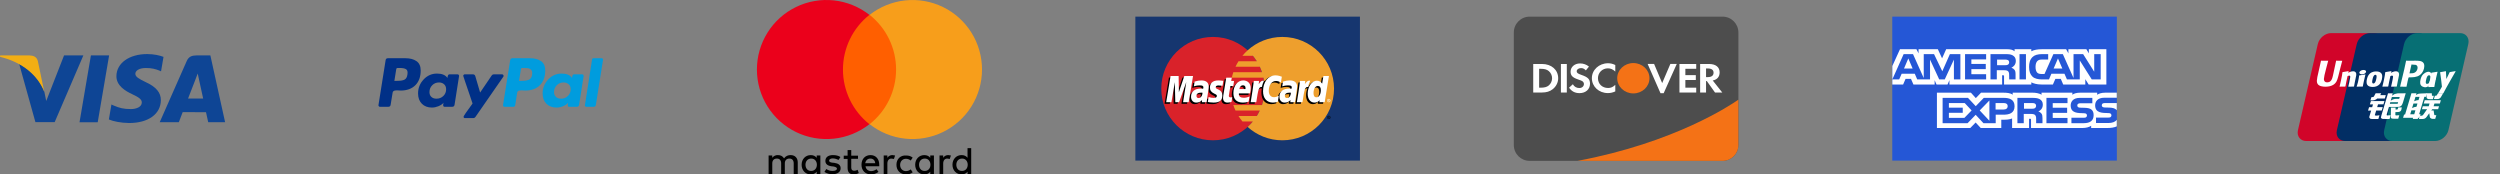 <svg width="344" height="24" viewBox="0 0 344 24" fill="none" xmlns="http://www.w3.org/2000/svg">
<rect x="0" y="0" width="344" height="24" fill="#808080" stroke="none"/>
<path d="M10.942 16.82L12.508 7.627H15.014L13.446 16.82H10.942ZM22.499 7.825C22.002 7.639 21.224 7.439 20.253 7.439C17.777 7.439 16.033 8.686 16.018 10.473C16.004 11.794 17.263 12.531 18.214 12.971C19.189 13.421 19.517 13.709 19.512 14.111C19.506 14.727 18.733 15.008 18.013 15.008C17.01 15.008 16.477 14.869 15.655 14.526L15.332 14.38L14.98 16.438C15.565 16.695 16.647 16.917 17.771 16.928C20.405 16.928 22.115 15.696 22.134 13.787C22.144 12.742 21.476 11.946 20.031 11.29C19.155 10.865 18.618 10.581 18.624 10.15C18.624 9.768 19.078 9.359 20.059 9.359C20.878 9.347 21.472 9.525 21.934 9.712L22.159 9.818L22.499 7.825ZM28.947 7.627H27.01C26.411 7.627 25.962 7.791 25.698 8.389L21.977 16.814H24.608C24.608 16.814 25.038 15.681 25.136 15.432C25.423 15.432 27.979 15.436 28.345 15.436C28.42 15.758 28.649 16.814 28.649 16.814H30.974L28.947 7.627V7.627ZM25.875 13.563C26.082 13.034 26.873 10.993 26.873 10.993C26.858 11.018 27.079 10.461 27.205 10.116L27.375 10.909C27.375 10.909 27.854 13.103 27.955 13.563H25.875V13.563ZM8.814 7.627L6.361 13.896L6.1 12.622C5.643 11.154 4.221 9.562 2.63 8.766L4.873 16.805L7.524 16.802L11.469 7.627L8.814 7.627" fill="#0E4595"/>
<path d="M4.072 7.627H0.032L0 7.818C3.143 8.579 5.223 10.418 6.087 12.628L5.208 8.403C5.057 7.821 4.617 7.647 4.073 7.627" fill="#F2AE14"/>
<path d="M109.771 23.945V22.35C109.771 21.739 109.399 21.34 108.788 21.34C108.467 21.34 108.124 21.447 107.885 21.79C107.699 21.497 107.436 21.34 107.035 21.34C106.885 21.334 106.737 21.364 106.603 21.429C106.468 21.494 106.352 21.592 106.265 21.712V21.392H105.76V23.943H106.265V22.483C106.265 22.034 106.53 21.819 106.902 21.819C107.275 21.819 107.487 22.058 107.487 22.483V23.945H107.992V22.483C107.992 22.034 108.258 21.819 108.63 21.819C109.002 21.819 109.214 22.058 109.214 22.483V23.945H109.771ZM118.063 21.42H117.132V20.65H116.629V21.42H116.097V21.869H116.629V23.068C116.629 23.652 116.841 23.998 117.479 23.998C117.72 23.993 117.957 23.929 118.169 23.812L118.009 23.363C117.865 23.452 117.699 23.499 117.53 23.496C117.265 23.496 117.132 23.336 117.132 23.07V21.849H118.062V21.423L118.063 21.42ZM122.793 21.34C122.656 21.337 122.52 21.37 122.398 21.435C122.277 21.5 122.175 21.596 122.102 21.712V21.392H121.597V23.943H122.102V22.51C122.102 22.085 122.314 21.819 122.66 21.819C122.777 21.824 122.893 21.842 123.005 21.872L123.165 21.394C123.043 21.363 122.919 21.345 122.793 21.34ZM115.644 21.606C115.379 21.42 115.007 21.34 114.608 21.34C113.97 21.34 113.572 21.633 113.572 22.138C113.572 22.563 113.864 22.802 114.422 22.882L114.688 22.909C114.98 22.962 115.166 23.068 115.166 23.201C115.166 23.387 114.954 23.522 114.555 23.522C114.25 23.528 113.952 23.435 113.705 23.256L113.439 23.655C113.811 23.92 114.263 23.976 114.53 23.976C115.274 23.976 115.673 23.63 115.673 23.152C115.673 22.703 115.352 22.488 114.795 22.407L114.53 22.381C114.29 22.355 114.081 22.275 114.081 22.115C114.081 21.929 114.293 21.795 114.586 21.795C114.906 21.795 115.223 21.927 115.383 22.007L115.644 21.606ZM123.351 22.669C123.351 23.439 123.856 23.998 124.68 23.998C125.052 23.998 125.318 23.919 125.584 23.706L125.318 23.307C125.13 23.459 124.896 23.544 124.654 23.546C124.205 23.546 123.856 23.201 123.856 22.696C123.856 22.191 124.2 21.849 124.654 21.849C124.896 21.851 125.13 21.936 125.318 22.088L125.584 21.689C125.318 21.477 125.052 21.397 124.68 21.397C123.883 21.343 123.351 21.902 123.351 22.672V22.669ZM119.79 21.34C119.046 21.34 118.541 21.872 118.541 22.669C118.541 23.467 119.072 23.998 119.843 23.998C120.218 24.006 120.584 23.884 120.879 23.653L120.613 23.281C120.4 23.446 120.139 23.539 119.869 23.546C119.524 23.546 119.152 23.334 119.099 22.882H120.986V22.67C120.986 21.872 120.507 21.341 119.79 21.341V21.34ZM119.764 21.819C120.136 21.819 120.402 22.058 120.428 22.457H119.046C119.126 22.085 119.367 21.819 119.764 21.819ZM112.881 22.669V21.394H112.376V21.714C112.19 21.475 111.927 21.342 111.552 21.342C110.834 21.342 110.303 21.901 110.303 22.671C110.303 23.442 110.834 24 111.552 24C111.924 24 112.19 23.867 112.376 23.628V23.949H112.881V22.669ZM110.834 22.669C110.834 22.191 111.127 21.819 111.632 21.819C112.111 21.819 112.402 22.191 112.402 22.669C112.402 23.174 112.081 23.519 111.632 23.519C111.127 23.546 110.834 23.147 110.834 22.669ZM130.474 21.34C130.337 21.337 130.201 21.37 130.08 21.435C129.959 21.5 129.856 21.596 129.783 21.712V21.392H129.278V23.943H129.783V22.51C129.783 22.085 129.995 21.819 130.341 21.819C130.458 21.824 130.573 21.842 130.686 21.872L130.846 21.394C130.724 21.363 130.599 21.345 130.474 21.34H130.474ZM128.508 22.669V21.394H128.003V21.714C127.817 21.475 127.554 21.342 127.179 21.342C126.461 21.342 125.929 21.901 125.929 22.671C125.929 23.442 126.461 24 127.179 24C127.551 24 127.817 23.867 128.003 23.628V23.949H128.508V22.669ZM126.461 22.669C126.461 22.191 126.754 21.819 127.259 21.819C127.738 21.819 128.029 22.191 128.029 22.669C128.029 23.174 127.708 23.519 127.259 23.519C126.754 23.546 126.461 23.147 126.461 22.669ZM133.637 22.669V20.384H133.132V21.712C132.946 21.473 132.683 21.34 132.308 21.34C131.591 21.34 131.059 21.899 131.059 22.669C131.059 23.44 131.59 23.998 132.308 23.998C132.68 23.998 132.946 23.865 133.132 23.626V23.947H133.637V22.669ZM131.591 22.669C131.591 22.191 131.883 21.819 132.388 21.819C132.867 21.819 133.158 22.191 133.158 22.669C133.158 23.174 132.838 23.519 132.388 23.519C131.883 23.546 131.59 23.148 131.59 22.669H131.591Z" fill="black"/>
<path d="M115.06 2.046H124.282V17.088H115.06V2.046Z" fill="#FF5F00"/>
<path d="M115.99 9.567C115.99 8.12 116.318 6.692 116.949 5.389C117.579 4.087 118.496 2.944 119.631 2.046C118.22 0.937 116.525 0.247 114.74 0.055C112.955 -0.137 111.152 0.177 109.537 0.962C107.922 1.746 106.561 2.969 105.608 4.491C104.656 6.013 104.151 7.772 104.151 9.567C104.151 11.362 104.656 13.121 105.608 14.643C106.561 16.165 107.922 17.388 109.537 18.172C111.152 18.957 112.955 19.271 114.74 19.08C116.525 18.888 118.22 18.198 119.631 17.088C118.496 16.19 117.579 15.047 116.949 13.745C116.318 12.442 115.99 11.014 115.99 9.567Z" fill="#EB001B"/>
<path d="M135.125 9.567C135.126 11.361 134.623 13.119 133.672 14.64C132.721 16.162 131.361 17.384 129.748 18.169C128.134 18.954 126.333 19.268 124.549 19.077C122.765 18.886 121.071 18.197 119.661 17.088C120.796 16.19 121.713 15.048 122.344 13.745C122.974 12.443 123.302 11.014 123.302 9.567C123.302 8.12 122.974 6.692 122.344 5.389C121.713 4.087 120.796 2.944 119.661 2.046C121.071 0.938 122.765 0.248 124.549 0.057C126.333 -0.134 128.134 0.181 129.748 0.965C131.361 1.75 132.721 2.973 133.672 4.494C134.623 6.015 135.126 7.773 135.125 9.567Z" fill="#F79E1B"/>
<path d="M57.306 8.411C56.919 8.145 56.413 8.012 55.79 8.012H53.376C53.185 8.012 53.079 8.107 53.059 8.298L52.078 14.454C52.068 14.514 52.083 14.569 52.124 14.62C52.164 14.67 52.214 14.695 52.274 14.695H53.421C53.622 14.695 53.733 14.6 53.753 14.409L54.025 12.749C54.034 12.669 54.07 12.603 54.13 12.553C54.191 12.503 54.266 12.47 54.356 12.455C54.447 12.44 54.532 12.432 54.613 12.432C54.693 12.432 54.789 12.437 54.9 12.447C55.01 12.457 55.081 12.462 55.111 12.462C55.976 12.462 56.655 12.219 57.148 11.731C57.64 11.243 57.887 10.566 57.887 9.701C57.887 9.108 57.693 8.678 57.306 8.411ZM56.061 10.26C56.011 10.612 55.88 10.843 55.669 10.954C55.458 11.064 55.156 11.12 54.764 11.12L54.266 11.135L54.523 9.52C54.543 9.41 54.608 9.354 54.719 9.354H55.005C55.407 9.354 55.699 9.412 55.88 9.528C56.061 9.644 56.122 9.888 56.061 10.26Z" fill="#003087"/>
<path d="M82.781 8.012H81.665C81.554 8.012 81.488 8.067 81.468 8.178L80.488 14.454L80.472 14.484C80.472 14.534 80.493 14.582 80.533 14.627C80.573 14.673 80.624 14.695 80.684 14.695H81.68C81.87 14.695 81.976 14.6 81.996 14.409L82.977 8.238V8.223C82.977 8.082 82.912 8.012 82.781 8.012Z" fill="#009CDE"/>
<path d="M69.293 10.441C69.293 10.39 69.273 10.342 69.233 10.297C69.192 10.252 69.147 10.229 69.097 10.229H67.935C67.824 10.229 67.734 10.28 67.663 10.38L66.064 12.734L65.4 10.471C65.35 10.31 65.239 10.229 65.069 10.229H63.937C63.886 10.229 63.841 10.252 63.801 10.297C63.761 10.342 63.741 10.39 63.741 10.441C63.741 10.461 63.839 10.757 64.035 11.331C64.231 11.904 64.442 12.523 64.669 13.187C64.895 13.85 65.013 14.203 65.023 14.242C64.198 15.369 63.786 15.973 63.786 16.053C63.786 16.184 63.851 16.249 63.982 16.249H65.144C65.254 16.249 65.345 16.199 65.415 16.098L69.263 10.546C69.283 10.526 69.293 10.491 69.293 10.441Z" fill="#003087"/>
<path d="M80.11 10.229H78.964C78.823 10.229 78.738 10.395 78.707 10.727C78.446 10.325 77.968 10.124 77.274 10.124C76.55 10.124 75.934 10.395 75.426 10.938C74.918 11.482 74.664 12.12 74.664 12.855C74.664 13.448 74.837 13.921 75.184 14.273C75.531 14.625 75.997 14.801 76.58 14.801C76.872 14.801 77.168 14.74 77.47 14.62C77.772 14.499 78.008 14.338 78.179 14.137C78.179 14.147 78.169 14.192 78.149 14.273C78.129 14.353 78.119 14.414 78.119 14.454C78.119 14.615 78.184 14.695 78.315 14.695H79.356C79.547 14.695 79.658 14.6 79.688 14.409L80.307 10.471C80.317 10.41 80.301 10.355 80.261 10.305C80.221 10.255 80.171 10.229 80.11 10.229ZM78.142 13.202C77.885 13.453 77.576 13.579 77.214 13.579C76.922 13.579 76.686 13.498 76.505 13.337C76.323 13.177 76.233 12.955 76.233 12.674C76.233 12.302 76.359 11.987 76.61 11.731C76.861 11.474 77.174 11.346 77.546 11.346C77.827 11.346 78.061 11.429 78.247 11.595C78.433 11.761 78.526 11.99 78.526 12.281C78.526 12.643 78.398 12.95 78.142 13.202Z" fill="#009CDE"/>
<path d="M62.971 10.229H61.825C61.684 10.229 61.598 10.395 61.568 10.727C61.297 10.325 60.819 10.124 60.135 10.124C59.411 10.124 58.794 10.395 58.287 10.938C57.779 11.482 57.525 12.12 57.525 12.855C57.525 13.448 57.698 13.921 58.045 14.273C58.392 14.625 58.858 14.801 59.441 14.801C59.722 14.801 60.014 14.74 60.316 14.62C60.618 14.499 60.859 14.338 61.04 14.137C61 14.258 60.98 14.363 60.98 14.454C60.98 14.615 61.045 14.695 61.176 14.695H62.217C62.408 14.695 62.519 14.6 62.549 14.409L63.167 10.471C63.177 10.41 63.162 10.355 63.122 10.305C63.082 10.255 63.032 10.229 62.971 10.229ZM61.002 13.209C60.746 13.456 60.431 13.579 60.059 13.579C59.768 13.579 59.534 13.498 59.358 13.337C59.182 13.177 59.094 12.955 59.094 12.674C59.094 12.302 59.219 11.987 59.471 11.731C59.722 11.474 60.034 11.346 60.407 11.346C60.688 11.346 60.922 11.429 61.108 11.595C61.294 11.761 61.387 11.99 61.387 12.281C61.387 12.653 61.259 12.963 61.002 13.209Z" fill="#003087"/>
<path d="M74.445 8.411C74.058 8.145 73.552 8.012 72.929 8.012H70.53C70.329 8.012 70.218 8.107 70.198 8.298L69.217 14.454C69.207 14.514 69.222 14.569 69.263 14.62C69.303 14.67 69.353 14.695 69.413 14.695H70.651C70.771 14.695 70.852 14.63 70.892 14.499L71.164 12.749C71.174 12.669 71.209 12.603 71.269 12.553C71.33 12.503 71.405 12.47 71.496 12.455C71.586 12.44 71.671 12.432 71.752 12.432C71.832 12.432 71.928 12.437 72.039 12.447C72.149 12.457 72.22 12.462 72.25 12.462C73.115 12.462 73.794 12.219 74.287 11.731C74.779 11.243 75.026 10.566 75.026 9.701C75.026 9.108 74.832 8.678 74.445 8.411ZM72.899 10.893C72.677 11.044 72.345 11.12 71.903 11.12L71.42 11.135L71.677 9.52C71.697 9.41 71.762 9.354 71.873 9.354H72.144C72.365 9.354 72.541 9.364 72.672 9.384C72.803 9.405 72.929 9.467 73.05 9.573C73.17 9.679 73.231 9.832 73.231 10.033C73.231 10.456 73.12 10.742 72.899 10.893Z" fill="#009CDE"/>
<path d="M156.226 2.289H187.128V22.098H156.226V2.289Z" fill="#16366F"/>
<path d="M174.015 12.194C174.015 16.121 170.831 19.305 166.903 19.305C162.975 19.305 159.791 16.121 159.791 12.194C159.791 8.266 162.975 5.082 166.903 5.082C170.83 5.082 174.015 8.266 174.015 12.194Z" fill="#D9222A"/>
<path d="M176.45 5.082C174.613 5.082 172.938 5.779 171.676 6.923C171.419 7.156 171.179 7.408 170.958 7.675H172.395C172.592 7.915 172.773 8.166 172.937 8.429H170.416C170.265 8.671 170.128 8.923 170.006 9.182H173.347C173.461 9.427 173.562 9.678 173.648 9.935H169.705C169.623 10.182 169.554 10.433 169.499 10.688H173.854C173.961 11.182 174.014 11.687 174.014 12.194C174.014 12.983 173.885 13.743 173.648 14.453H169.705C169.791 14.709 169.892 14.961 170.006 15.206H173.347C173.225 15.465 173.088 15.716 172.937 15.959H170.416C170.581 16.221 170.762 16.473 170.958 16.711H172.395C172.174 16.98 171.934 17.231 171.676 17.465C172.939 18.608 174.613 19.305 176.45 19.305C180.378 19.305 183.562 16.121 183.562 12.194C183.562 8.266 180.378 5.082 176.45 5.082" fill="#EE9F2D"/>
<path d="M182.614 16.158C182.614 16.031 182.717 15.928 182.844 15.928C182.971 15.928 183.074 16.031 183.074 16.158C183.074 16.284 182.971 16.387 182.844 16.387C182.717 16.387 182.614 16.284 182.614 16.158ZM182.844 16.332C182.941 16.332 183.019 16.254 183.019 16.158C183.019 16.061 182.941 15.983 182.844 15.983H182.844C182.748 15.983 182.67 16.061 182.67 16.157V16.158C182.669 16.254 182.747 16.332 182.844 16.332C182.844 16.332 182.844 16.332 182.844 16.332ZM182.813 16.259H182.766V16.057H182.851C182.869 16.057 182.887 16.057 182.903 16.067C182.919 16.078 182.928 16.097 182.928 16.117C182.928 16.14 182.915 16.161 182.893 16.169L182.931 16.259H182.878L182.848 16.179H182.813L182.813 16.259ZM182.813 16.144H182.839C182.849 16.144 182.859 16.145 182.868 16.14C182.876 16.135 182.88 16.126 182.88 16.117C182.88 16.109 182.875 16.1 182.868 16.096C182.86 16.091 182.847 16.093 182.838 16.093H182.813V16.144ZM165.243 12.972C165.162 12.963 165.126 12.96 165.07 12.96C164.633 12.96 164.411 13.11 164.411 13.407C164.411 13.589 164.519 13.706 164.688 13.706C165.002 13.706 165.229 13.406 165.243 12.972ZM165.804 14.279H165.164L165.179 13.975C164.984 14.216 164.724 14.33 164.37 14.33C163.951 14.33 163.664 14.003 163.664 13.528C163.664 12.814 164.164 12.398 165.02 12.398C165.108 12.398 165.22 12.406 165.335 12.42C165.359 12.324 165.365 12.282 165.365 12.23C165.365 12.036 165.23 11.963 164.87 11.963C164.492 11.959 164.18 12.053 164.053 12.095C164.061 12.046 164.16 11.435 164.16 11.435C164.544 11.322 164.798 11.28 165.084 11.28C165.747 11.28 166.098 11.578 166.097 12.14C166.098 12.291 166.073 12.477 166.034 12.722C165.967 13.147 165.824 14.057 165.804 14.279ZM163.341 14.279H162.569L163.012 11.506L162.024 14.279H161.498L161.433 11.522L160.968 14.279H160.245L160.849 10.672H161.959L162.027 12.691L162.704 10.672H163.939L163.341 14.279ZM177.405 12.972C177.324 12.963 177.288 12.96 177.233 12.96C176.795 12.96 176.574 13.11 176.574 13.407C176.574 13.589 176.682 13.706 176.851 13.706C177.165 13.706 177.392 13.406 177.405 12.972ZM177.967 14.279H177.327L177.342 13.975C177.147 14.216 176.886 14.33 176.533 14.33C176.114 14.33 175.827 14.003 175.827 13.528C175.827 12.814 176.326 12.398 177.183 12.398C177.27 12.398 177.382 12.406 177.497 12.42C177.521 12.324 177.527 12.282 177.527 12.23C177.527 12.036 177.393 11.963 177.032 11.963C176.655 11.959 176.343 12.053 176.215 12.095C176.223 12.046 176.322 11.435 176.322 11.435C176.707 11.322 176.961 11.28 177.246 11.28C177.909 11.28 178.26 11.578 178.26 12.14C178.261 12.291 178.236 12.477 178.197 12.722C178.13 13.147 177.986 14.057 177.967 14.279ZM169.235 14.235C169.024 14.301 168.859 14.33 168.681 14.33C168.286 14.33 168.071 14.103 168.071 13.685C168.065 13.556 168.127 13.215 168.176 12.903C168.221 12.629 168.511 10.902 168.511 10.902H169.279L169.189 11.346H169.653L169.548 12.051H169.083C168.994 12.609 168.867 13.304 168.865 13.396C168.865 13.547 168.946 13.613 169.129 13.613C169.217 13.613 169.286 13.604 169.338 13.585L169.235 14.235ZM171.588 14.211C171.325 14.292 171.07 14.331 170.801 14.33C169.942 14.329 169.494 13.88 169.494 13.021C169.494 12.018 170.064 11.28 170.837 11.28C171.47 11.28 171.874 11.694 171.874 12.342C171.874 12.557 171.846 12.767 171.779 13.063H170.251C170.199 13.489 170.472 13.666 170.918 13.666C171.193 13.666 171.441 13.61 171.716 13.481L171.588 14.211ZM171.157 12.472C171.161 12.411 171.238 11.948 170.8 11.948C170.556 11.948 170.381 12.134 170.31 12.472H171.157ZM166.267 12.273C166.267 12.644 166.447 12.9 166.855 13.092C167.168 13.239 167.216 13.283 167.216 13.416C167.216 13.599 167.079 13.681 166.773 13.681C166.543 13.681 166.329 13.645 166.081 13.566C166.081 13.566 165.98 14.212 165.975 14.243C166.151 14.281 166.307 14.317 166.779 14.33C167.593 14.33 167.97 14.02 167.97 13.349C167.97 12.946 167.812 12.71 167.425 12.532C167.102 12.383 167.064 12.35 167.064 12.213C167.064 12.055 167.193 11.974 167.442 11.974C167.594 11.974 167.801 11.99 167.997 12.018L168.107 11.337C167.907 11.306 167.604 11.28 167.427 11.28C166.564 11.28 166.265 11.731 166.267 12.273ZM175.344 11.357C175.558 11.357 175.758 11.414 176.033 11.552L176.16 10.769C176.047 10.725 175.648 10.464 175.311 10.464C174.794 10.464 174.358 10.72 174.051 11.144C173.602 10.995 173.418 11.295 173.192 11.594L172.992 11.641C173.007 11.542 173.021 11.445 173.016 11.346H172.307C172.21 12.254 172.039 13.173 171.904 14.082L171.869 14.279H172.642C172.771 13.442 172.841 12.905 172.884 12.543L173.175 12.381C173.218 12.219 173.354 12.165 173.627 12.171C173.591 12.369 173.572 12.571 173.572 12.773C173.572 13.732 174.09 14.33 174.921 14.33C175.136 14.33 175.319 14.302 175.604 14.225L175.74 13.402C175.484 13.528 175.274 13.587 175.084 13.587C174.635 13.587 174.363 13.256 174.363 12.709C174.363 11.914 174.767 11.357 175.344 11.357Z" fill="black"/>
<path d="M163.563 14.065H162.791L163.234 11.292L162.246 14.065H161.72L161.655 11.308L161.19 14.065H160.467L161.071 10.458H162.181L162.212 12.691L162.961 10.458H164.161L163.563 14.065Z" fill="white"/>
<path d="M181.879 10.672L181.708 11.714C181.497 11.437 181.27 11.236 180.971 11.236C180.581 11.236 180.226 11.531 179.994 11.966C179.671 11.899 179.337 11.785 179.337 11.785L179.337 11.787C179.363 11.544 179.373 11.396 179.371 11.346H178.662C178.565 12.254 178.393 13.173 178.259 14.082L178.224 14.28H178.996C179.1 13.602 179.18 13.04 179.239 12.594C179.503 12.355 179.635 12.147 179.902 12.161C179.784 12.447 179.714 12.775 179.714 13.113C179.714 13.846 180.085 14.33 180.647 14.33C180.93 14.33 181.147 14.232 181.358 14.006L181.322 14.279H182.053L182.641 10.672H181.879ZM180.914 13.601C180.651 13.601 180.518 13.407 180.518 13.023C180.518 12.447 180.767 12.038 181.117 12.038C181.382 12.038 181.526 12.24 181.526 12.613C181.526 13.194 181.273 13.601 180.914 13.601Z" fill="black"/>
<path d="M165.464 12.758C165.383 12.749 165.348 12.746 165.292 12.746C164.855 12.746 164.633 12.897 164.633 13.193C164.633 13.375 164.741 13.492 164.91 13.492C165.224 13.492 165.451 13.192 165.464 12.758ZM166.026 14.065H165.386L165.401 13.762C165.206 14.001 164.945 14.116 164.592 14.116C164.173 14.116 163.887 13.789 163.887 13.315C163.887 12.6 164.385 12.184 165.242 12.184C165.33 12.184 165.442 12.192 165.557 12.207C165.581 12.11 165.587 12.068 165.587 12.016C165.587 11.822 165.452 11.749 165.092 11.749C164.714 11.745 164.403 11.839 164.274 11.881C164.283 11.832 164.381 11.222 164.381 11.222C164.766 11.109 165.02 11.066 165.305 11.066C165.968 11.066 166.32 11.364 166.319 11.926C166.32 12.078 166.295 12.263 166.256 12.508C166.189 12.932 166.046 13.844 166.026 14.065ZM176.381 10.555L176.255 11.338C175.98 11.2 175.779 11.143 175.565 11.143C174.989 11.143 174.585 11.7 174.585 12.495C174.585 13.042 174.856 13.373 175.305 13.373C175.495 13.373 175.705 13.314 175.961 13.188L175.825 14.01C175.541 14.088 175.357 14.116 175.143 14.116C174.312 14.116 173.794 13.518 173.794 12.559C173.794 11.269 174.509 10.368 175.533 10.368C175.87 10.368 176.268 10.511 176.381 10.555ZM177.627 12.758C177.546 12.749 177.51 12.746 177.455 12.746C177.017 12.746 176.796 12.897 176.796 13.193C176.796 13.375 176.904 13.492 177.072 13.492C177.387 13.492 177.614 13.192 177.627 12.758ZM178.189 14.065H177.549L177.564 13.762C177.368 14.001 177.108 14.116 176.755 14.116C176.336 14.116 176.049 13.789 176.049 13.315C176.049 12.6 176.548 12.184 177.405 12.184C177.492 12.184 177.604 12.192 177.719 12.207C177.743 12.11 177.749 12.068 177.749 12.016C177.749 11.822 177.615 11.749 177.254 11.749C176.877 11.745 176.565 11.839 176.437 11.881C176.445 11.832 176.544 11.222 176.544 11.222C176.929 11.109 177.183 11.066 177.468 11.066C178.131 11.066 178.482 11.364 178.482 11.926C178.483 12.078 178.458 12.263 178.419 12.508C178.352 12.932 178.208 13.844 178.189 14.065ZM169.457 14.021C169.246 14.087 169.081 14.116 168.903 14.116C168.508 14.116 168.293 13.889 168.293 13.472C168.287 13.342 168.35 13.001 168.399 12.69C168.443 12.415 168.733 10.688 168.733 10.688H169.5L169.411 11.132H169.805L169.7 11.837H169.305C169.216 12.395 169.088 13.089 169.087 13.182C169.087 13.333 169.168 13.399 169.351 13.399C169.439 13.399 169.507 13.39 169.56 13.371L169.457 14.021ZM171.81 13.997C171.547 14.078 171.292 14.117 171.023 14.116C170.164 14.115 169.716 13.667 169.716 12.807C169.716 11.804 170.286 11.066 171.059 11.066C171.692 11.066 172.096 11.479 172.096 12.128C172.096 12.343 172.068 12.553 172.001 12.85H170.473C170.421 13.275 170.694 13.453 171.14 13.453C171.415 13.453 171.663 13.396 171.938 13.267L171.81 13.997ZM171.379 12.258C171.383 12.197 171.46 11.734 171.022 11.734C170.777 11.734 170.603 11.921 170.531 12.258H171.379ZM166.489 12.059C166.489 12.43 166.669 12.686 167.077 12.878C167.39 13.025 167.438 13.069 167.438 13.202C167.438 13.385 167.3 13.468 166.995 13.468C166.765 13.468 166.55 13.432 166.303 13.352C166.303 13.352 166.202 13.998 166.197 14.029C166.372 14.068 166.529 14.103 167 14.116C167.815 14.116 168.191 13.806 168.191 13.136C168.191 12.732 168.034 12.496 167.647 12.318C167.323 12.169 167.286 12.137 167.286 11.999C167.286 11.841 167.415 11.759 167.664 11.759C167.815 11.759 168.022 11.776 168.219 11.804L168.329 11.123C168.129 11.092 167.826 11.066 167.649 11.066C166.786 11.066 166.487 11.517 166.489 12.059ZM182.275 14.065H181.544L181.581 13.792C181.369 14.019 181.152 14.116 180.869 14.116C180.308 14.116 179.937 13.632 179.937 12.899C179.937 11.923 180.512 11.101 181.193 11.101C181.492 11.101 181.719 11.223 181.93 11.501L182.101 10.458H182.863L182.275 14.065ZM181.136 13.387C181.496 13.387 181.748 12.98 181.748 12.399C181.748 12.026 181.604 11.824 181.339 11.824C180.989 11.824 180.74 12.233 180.74 12.809C180.74 13.193 180.873 13.387 181.136 13.387ZM178.884 11.132C178.787 12.04 178.616 12.96 178.482 13.868L178.446 14.065H179.218C179.495 12.271 179.561 11.921 179.994 11.965C180.063 11.598 180.192 11.276 180.288 11.114C179.964 11.047 179.784 11.229 179.547 11.577C179.566 11.427 179.6 11.281 179.593 11.132H178.884ZM172.529 11.132C172.432 12.04 172.26 12.96 172.126 13.868L172.091 14.065H172.863C173.139 12.271 173.206 11.921 173.639 11.965C173.708 11.598 173.836 11.276 173.932 11.114C173.609 11.047 173.428 11.229 173.192 11.577C173.21 11.427 173.244 11.281 173.238 11.132H172.529ZM182.614 13.835C182.614 13.708 182.717 13.606 182.844 13.606C182.97 13.606 183.073 13.708 183.073 13.835V13.835C183.073 13.962 182.971 14.065 182.844 14.065C182.717 14.065 182.614 13.962 182.614 13.835ZM182.844 14.01C182.94 14.01 183.018 13.932 183.018 13.836V13.836C183.018 13.739 182.94 13.661 182.844 13.661H182.844C182.747 13.661 182.669 13.739 182.669 13.836C182.669 13.932 182.747 14.01 182.844 14.01ZM182.813 13.936H182.766V13.735H182.851C182.869 13.735 182.887 13.735 182.902 13.745C182.919 13.756 182.928 13.775 182.928 13.795C182.928 13.818 182.915 13.839 182.893 13.847L182.93 13.936H182.878L182.847 13.856H182.813V13.936V13.936ZM182.813 13.822H182.839C182.848 13.822 182.859 13.822 182.867 13.818C182.875 13.813 182.879 13.804 182.879 13.795C182.879 13.786 182.875 13.779 182.868 13.774C182.86 13.769 182.846 13.771 182.838 13.771H182.813L182.813 13.822Z" fill="white"/>
<path fill-rule="evenodd" clip-rule="evenodd" d="M210.48 2.289C209.277 2.289 208.301 3.265 208.301 4.468V19.958C208.301 21.162 209.276 22.137 210.48 22.137H237.024C238.227 22.137 239.203 21.162 239.203 19.958V4.468C239.203 3.265 238.228 2.289 237.024 2.289L210.48 2.289Z" fill="#4D4D4D"/>
<path fill-rule="evenodd" clip-rule="evenodd" d="M221.262 8.703C221.612 8.703 221.906 8.774 222.263 8.944V9.845C221.925 9.534 221.631 9.404 221.243 9.404C220.48 9.404 219.879 9.998 219.879 10.753C219.879 11.548 220.461 12.107 221.281 12.107C221.65 12.107 221.938 11.984 222.263 11.677V12.579C221.893 12.743 221.593 12.808 221.243 12.808C220.004 12.808 219.041 11.913 219.041 10.758C219.041 9.616 220.029 8.703 221.262 8.703ZM217.415 8.728C217.872 8.728 218.291 8.875 218.641 9.163L218.215 9.688C218.003 9.464 217.802 9.37 217.559 9.37C217.208 9.37 216.952 9.558 216.952 9.805C216.952 10.018 217.096 10.13 217.584 10.3C218.51 10.619 218.784 10.901 218.784 11.525C218.784 12.286 218.191 12.815 217.345 12.815C216.726 12.815 216.276 12.585 215.901 12.067L216.426 11.591C216.614 11.932 216.927 12.114 217.315 12.114C217.678 12.114 217.947 11.879 217.947 11.56C217.947 11.395 217.865 11.254 217.703 11.154C217.621 11.107 217.459 11.036 217.14 10.93C216.376 10.671 216.113 10.394 216.113 9.853C216.113 9.21 216.677 8.728 217.415 8.728ZM226.714 8.796H227.603L228.715 11.434L229.842 8.796H230.725L228.922 12.825H228.484L226.714 8.796ZM210.972 8.802H212.166C213.486 8.802 214.406 9.61 214.406 10.769C214.406 11.347 214.125 11.906 213.649 12.277C213.248 12.59 212.792 12.73 212.16 12.73H210.972V8.802ZM214.781 8.802H215.594V12.73H214.781V8.802ZM231.093 8.802H233.4V9.468H231.906V10.339H233.345V11.005H231.906V12.065H233.4V12.73H231.093L231.093 8.802ZM233.939 8.802H235.146C236.084 8.802 236.622 9.226 236.622 9.962C236.622 10.563 236.285 10.958 235.672 11.075L236.985 12.73H235.985L234.858 11.152H234.752V12.73H233.939V8.802ZM234.752 9.421V10.61H234.99C235.51 10.61 235.785 10.398 235.785 10.003C235.785 9.621 235.51 9.421 235.003 9.421H234.752ZM211.785 9.468V12.065H212.003C212.529 12.065 212.861 11.97 213.117 11.753C213.399 11.517 213.568 11.14 213.568 10.763C213.568 10.387 213.399 10.021 213.117 9.785C212.848 9.556 212.529 9.468 212.003 9.468H211.785Z" fill="white"/>
<path fill-rule="evenodd" clip-rule="evenodd" d="M224.748 8.676C225.973 8.676 226.967 9.61 226.967 10.764V10.765C226.967 11.919 225.973 12.855 224.748 12.855C223.522 12.855 222.528 11.919 222.528 10.765V10.764C222.528 9.61 223.522 8.676 224.748 8.676L224.748 8.676ZM239.202 13.713C238.17 14.439 230.443 19.63 217.066 22.137H237.024C238.227 22.137 239.202 21.161 239.202 19.958V13.713L239.202 13.713Z" fill="#F47216"/>
<path d="M260.376 2.289H291.278V22.098H260.376V2.289Z" fill="#2557D6"/>
<path d="M260.386 11.627H261.87L262.204 10.854H262.953L263.287 11.627H266.205V11.036L266.466 11.629H267.981L268.241 11.027V11.627H275.495L275.491 10.358H275.631C275.73 10.361 275.758 10.37 275.758 10.525V11.627H279.51V11.331C279.812 11.486 280.283 11.627 280.902 11.627H282.48L282.818 10.854H283.567L283.897 11.627H286.939V10.892L287.399 11.627H289.836V6.773H287.424V7.346L287.087 6.773H284.612V7.346L284.302 6.773H280.959C280.399 6.773 279.907 6.848 279.51 7.056V6.773H277.203V7.056C276.95 6.841 276.606 6.773 276.222 6.773H267.794L267.229 8.027L266.648 6.773H263.993V7.346L263.702 6.773H261.438L260.386 9.081V11.626H260.386L260.386 11.627ZM269.75 10.927H268.86L268.856 8.201L267.598 10.926H266.835L265.573 8.199V10.926H263.807L263.474 10.15H261.666L261.329 10.926H260.386L261.941 7.447H263.231L264.707 10.741V7.447H266.124L267.261 9.807L268.304 7.447H269.75L269.75 10.927ZM263.177 9.428L262.583 8.041L261.992 9.428H263.177ZM273.292 10.926H270.391V7.447H273.292V8.171H271.26V8.798H273.243V9.512H271.26V10.207H273.291L273.292 10.926ZM277.378 8.384C277.378 8.939 276.992 9.225 276.767 9.311C276.957 9.381 277.119 9.503 277.196 9.604C277.319 9.777 277.34 9.932 277.34 10.243V10.926H276.464L276.461 10.488C276.461 10.278 276.482 9.977 276.324 9.81C276.197 9.687 276.004 9.661 275.691 9.661H274.759V10.926H273.891V7.447H275.888C276.332 7.447 276.658 7.458 276.939 7.613C277.214 7.769 277.378 7.996 277.378 8.384ZM276.281 8.9C276.162 8.97 276.021 8.972 275.852 8.972H274.797V8.199H275.866C276.017 8.199 276.175 8.206 276.278 8.262C276.39 8.313 276.46 8.421 276.46 8.57C276.46 8.722 276.394 8.844 276.281 8.9ZM278.771 10.926H277.885V7.447H278.771V10.926ZM289.054 10.926H287.824L286.178 8.315V10.926H284.41L284.072 10.15H282.269L281.941 10.926H280.925C280.503 10.926 279.969 10.837 279.666 10.541C279.361 10.246 279.203 9.846 279.203 9.213C279.203 8.697 279.297 8.225 279.67 7.852C279.951 7.575 280.391 7.447 280.989 7.447H281.829V8.192H281.007C280.69 8.192 280.511 8.237 280.339 8.398C280.191 8.545 280.089 8.822 280.089 9.187C280.089 9.559 280.166 9.828 280.328 10.004C280.461 10.142 280.704 10.183 280.933 10.183H281.323L282.546 7.447H283.847L285.317 10.738V7.447H286.639L288.165 9.87V7.447H289.054V10.926ZM283.777 9.428L283.176 8.041L282.579 9.428H283.777ZM291.266 16.483C291.055 16.779 290.645 16.928 290.088 16.928H288.412V16.182H290.081C290.247 16.182 290.363 16.161 290.433 16.096C290.499 16.037 290.536 15.955 290.535 15.869C290.535 15.767 290.493 15.687 290.429 15.639C290.366 15.585 290.275 15.561 290.123 15.561C289.308 15.535 288.291 15.585 288.291 14.484C288.291 13.979 288.626 13.448 289.537 13.448H291.266V12.755H289.659C289.175 12.755 288.822 12.867 288.573 13.04V12.755H286.196C285.816 12.755 285.37 12.846 285.159 13.04V12.755H280.915V13.04C280.578 12.806 280.008 12.755 279.745 12.755H276.945V13.04C276.678 12.792 276.084 12.755 275.722 12.755H272.589L271.872 13.499L271.201 12.755H266.521V17.612H271.112L271.851 16.857L272.547 17.612L275.377 17.614V16.472H275.655C276.031 16.477 276.474 16.463 276.865 16.301V17.612H279.199V16.346H279.312C279.456 16.346 279.47 16.352 279.47 16.489V17.612H286.562C287.012 17.612 287.483 17.501 287.743 17.301V17.612H289.993C290.461 17.612 290.918 17.549 291.266 17.388L291.266 16.483L291.266 16.483ZM277.204 14.615C277.204 15.582 276.451 15.781 275.693 15.781H274.609V16.949H272.922L271.853 15.797L270.742 16.949H267.303V13.468H270.795L271.863 14.609L272.967 13.468H275.741C276.43 13.468 277.204 13.651 277.204 14.615ZM270.302 16.217H268.168V15.524H270.074V14.814H268.168V14.181H270.344L271.294 15.196L270.302 16.217ZM273.741 16.616L272.408 15.198L273.741 13.825V16.616ZM275.713 15.068H274.591V14.181H275.723C276.036 14.181 276.254 14.304 276.254 14.608C276.254 14.909 276.046 15.068 275.713 15.068ZM281.59 13.468H284.488V14.188H282.455V14.821H284.438V15.531H282.455V16.224L284.488 16.227V16.949H281.59L281.59 13.468ZM280.476 15.332C280.67 15.4 280.828 15.522 280.902 15.624C281.024 15.794 281.042 15.952 281.045 16.259V16.949H280.174V16.514C280.174 16.304 280.195 15.994 280.033 15.832C279.907 15.707 279.713 15.678 279.397 15.678H278.469V16.949H277.596V13.468H279.601C280.04 13.468 280.36 13.487 280.645 13.633C280.919 13.791 281.092 14.008 281.092 14.405C281.092 14.961 280.705 15.245 280.476 15.332ZM279.986 14.891C279.869 14.957 279.726 14.963 279.557 14.963H278.502V14.181H279.571C279.726 14.181 279.881 14.185 279.986 14.244C280.098 14.301 280.165 14.409 280.165 14.557C280.165 14.706 280.098 14.826 279.986 14.891ZM287.823 15.113C287.992 15.281 288.082 15.492 288.082 15.851C288.082 16.599 287.594 16.949 286.719 16.949H285.028V16.203H286.712C286.877 16.203 286.993 16.182 287.066 16.116C287.126 16.062 287.169 15.984 287.169 15.889C287.169 15.788 287.123 15.707 287.063 15.659C286.997 15.606 286.905 15.582 286.754 15.582C285.942 15.555 284.925 15.606 284.925 14.505C284.925 14 285.256 13.468 286.167 13.468H287.907V14.209H286.314C286.157 14.209 286.054 14.215 285.967 14.272C285.872 14.328 285.836 14.412 285.836 14.522C285.836 14.654 285.917 14.743 286.026 14.782C286.118 14.812 286.216 14.821 286.364 14.821L286.831 14.833C287.303 14.844 287.626 14.922 287.823 15.113ZM291.268 14.181H289.686C289.528 14.181 289.423 14.187 289.334 14.244C289.243 14.301 289.207 14.384 289.207 14.495C289.207 14.626 289.285 14.715 289.397 14.754C289.489 14.784 289.587 14.793 289.732 14.793L290.202 14.805C290.677 14.817 290.994 14.895 291.187 15.086C291.222 15.112 291.244 15.142 291.268 15.172V14.181H291.268Z" fill="white"/>
<path fill-rule="evenodd" clip-rule="evenodd" d="M320.767 4.555H326.634C327.452 4.555 327.964 5.231 327.772 6.058L325.039 17.903C324.847 18.729 324.024 19.405 323.206 19.405H317.339C316.52 19.405 316.008 18.729 316.2 17.903L318.933 6.058C319.125 5.227 319.944 4.555 320.762 4.555H320.767Z" fill="#D10429"/>
<path fill-rule="evenodd" clip-rule="evenodd" d="M326.121 4.555H332.87C333.689 4.555 333.318 5.231 333.126 6.058L330.393 17.903C330.201 18.729 330.261 19.405 329.442 19.405H322.693C321.87 19.405 321.362 18.729 321.558 17.903L324.291 6.058C324.483 5.227 325.302 4.555 326.125 4.555H326.121Z" fill="#022E64"/>
<path fill-rule="evenodd" clip-rule="evenodd" d="M332.633 4.555H338.5C339.319 4.555 339.831 5.231 339.639 6.058L336.906 17.903C336.714 18.729 335.891 19.405 335.072 19.405H329.205C328.382 19.405 327.875 18.729 328.067 17.903L330.8 6.058C330.992 5.227 331.81 4.555 332.629 4.555H332.633Z" fill="#076F74"/>
<path fill-rule="evenodd" clip-rule="evenodd" d="M331.648 15.722H332.202L332.36 15.183H331.81L331.648 15.722ZM332.092 14.241L331.9 14.878C331.9 14.878 332.109 14.77 332.224 14.736C332.339 14.71 332.509 14.688 332.509 14.688L332.642 14.245H332.087L332.092 14.241ZM332.369 13.328L332.185 13.939C332.185 13.939 332.39 13.844 332.505 13.814C332.62 13.784 332.791 13.775 332.791 13.775L332.923 13.332H332.373L332.369 13.328ZM333.592 13.328L332.876 15.717H333.068L332.919 16.212H332.727L332.68 16.363H331.998L332.045 16.212H330.663L330.8 15.756H330.94L331.665 13.328L331.81 12.837H332.505L332.433 13.082C332.433 13.082 332.616 12.949 332.795 12.901C332.97 12.854 333.976 12.837 333.976 12.837L333.827 13.323H333.588L333.592 13.328Z" fill="#FEFEFE"/>
<path fill-rule="evenodd" clip-rule="evenodd" d="M333.877 12.837H334.619L334.627 13.117C334.623 13.164 334.662 13.186 334.751 13.186H334.9L334.764 13.646H334.363C334.018 13.672 333.885 13.521 333.894 13.354L333.881 12.841L333.877 12.837ZM333.968 15.029H333.26L333.38 14.62H334.19L334.305 14.245H333.508L333.644 13.784H335.861L335.725 14.245H334.979L334.864 14.62H335.61L335.486 15.029H334.68L334.535 15.201H334.864L334.945 15.718C334.953 15.769 334.953 15.804 334.97 15.825C334.987 15.843 335.085 15.851 335.141 15.851H335.239L335.085 16.355H334.834C334.795 16.355 334.736 16.351 334.655 16.351C334.578 16.342 334.527 16.299 334.476 16.273C334.429 16.252 334.361 16.196 334.343 16.097L334.267 15.58L333.9 16.088C333.785 16.247 333.627 16.372 333.359 16.372H332.847L332.983 15.924H333.179C333.235 15.924 333.286 15.903 333.324 15.881C333.363 15.864 333.397 15.847 333.431 15.791L333.968 15.029ZM326.226 13.908H328.098L327.962 14.36H327.215L327.1 14.743H327.868L327.727 15.208H326.964L326.776 15.833C326.755 15.902 326.96 15.91 327.032 15.91L327.416 15.858L327.262 16.375H326.401C326.333 16.375 326.282 16.367 326.205 16.349C326.132 16.332 326.098 16.298 326.068 16.25C326.039 16.199 325.987 16.16 326.022 16.048L326.269 15.221H325.842L325.983 14.748H326.41L326.525 14.364H326.098L326.235 13.912L326.226 13.908ZM327.519 13.091H328.287L328.146 13.56H327.097L326.982 13.659C326.931 13.707 326.918 13.689 326.854 13.724C326.795 13.754 326.671 13.814 326.509 13.814H326.172L326.309 13.362H326.411C326.496 13.362 326.556 13.354 326.586 13.336C326.62 13.315 326.658 13.267 326.697 13.19L326.888 12.837H327.652L327.519 13.095V13.091ZM328.966 13.866C328.966 13.866 329.175 13.672 329.533 13.612C329.614 13.595 330.126 13.603 330.126 13.603L330.202 13.345H329.124L328.966 13.87V13.866ZM329.981 14.064H328.911L328.847 14.284H329.776C329.887 14.271 329.908 14.288 329.917 14.279L329.985 14.064H329.981ZM328.591 12.841H329.243L329.149 13.173C329.149 13.173 329.354 13.005 329.499 12.944C329.644 12.893 329.968 12.841 329.968 12.841L331.025 12.837L330.663 14.051C330.603 14.258 330.531 14.391 330.488 14.456C330.45 14.516 330.403 14.572 330.309 14.624C330.22 14.671 330.139 14.701 330.062 14.706C329.994 14.71 329.883 14.714 329.738 14.714H328.719L328.433 15.674C328.407 15.769 328.395 15.816 328.412 15.842C328.425 15.864 328.463 15.889 328.51 15.889L328.957 15.847L328.804 16.372H328.301C328.139 16.372 328.024 16.367 327.943 16.363C327.866 16.355 327.785 16.363 327.73 16.32C327.683 16.277 327.61 16.221 327.614 16.165C327.619 16.113 327.64 16.027 327.674 15.907L328.591 12.841Z" fill="#FEFEFE"/>
<path fill-rule="evenodd" clip-rule="evenodd" d="M330.492 14.773L330.432 15.066C330.407 15.157 330.385 15.225 330.317 15.286C330.244 15.346 330.163 15.411 329.967 15.411L329.605 15.428L329.601 15.755C329.596 15.845 329.622 15.837 329.635 15.854C329.652 15.871 329.665 15.876 329.682 15.884L329.797 15.876L330.142 15.858L329.997 16.341H329.601C329.324 16.341 329.115 16.332 329.051 16.28C328.982 16.237 328.974 16.186 328.974 16.091L328.999 14.808H329.635L329.626 15.07H329.78C329.831 15.07 329.869 15.066 329.891 15.053C329.912 15.04 329.925 15.019 329.933 14.989L329.997 14.782H330.496L330.492 14.773ZM321.453 8.346C321.432 8.449 321.023 10.348 321.023 10.348C320.933 10.731 320.869 11.007 320.656 11.183C320.532 11.287 320.387 11.334 320.221 11.334C319.952 11.334 319.799 11.2 319.773 10.946L319.769 10.86C319.769 10.86 319.85 10.348 319.85 10.344C319.85 10.344 320.276 8.613 320.353 8.385C320.357 8.372 320.357 8.363 320.357 8.359C319.526 8.367 319.377 8.359 319.368 8.346C319.364 8.363 319.343 8.471 319.343 8.471L318.908 10.421L318.869 10.585L318.797 11.127C318.797 11.287 318.827 11.42 318.891 11.528C319.091 11.881 319.658 11.932 319.978 11.932C320.392 11.932 320.78 11.842 321.04 11.683C321.496 11.411 321.615 10.985 321.718 10.611L321.769 10.417C321.769 10.417 322.208 8.621 322.285 8.389C322.289 8.376 322.289 8.367 322.293 8.363C321.688 8.367 321.513 8.363 321.453 8.35V8.346ZM323.885 11.915C323.591 11.911 323.485 11.911 323.139 11.928L323.126 11.902C323.156 11.768 323.19 11.639 323.216 11.506L323.259 11.325C323.323 11.045 323.382 10.714 323.391 10.614C323.399 10.554 323.416 10.404 323.246 10.404C323.173 10.404 323.101 10.438 323.024 10.473C322.981 10.623 322.9 11.045 322.858 11.235C322.773 11.639 322.768 11.687 322.73 11.885L322.704 11.911C322.402 11.906 322.295 11.906 321.945 11.923L321.928 11.893C321.988 11.652 322.043 11.411 322.099 11.17C322.244 10.52 322.282 10.27 322.321 9.939L322.35 9.921C322.691 9.874 322.773 9.861 323.143 9.788L323.173 9.822L323.118 10.029C323.182 9.99 323.242 9.951 323.305 9.921C323.48 9.835 323.672 9.809 323.779 9.809C323.941 9.809 324.12 9.857 324.192 10.046C324.261 10.214 324.218 10.421 324.124 10.83L324.077 11.037C323.983 11.493 323.966 11.575 323.915 11.885L323.881 11.911L323.885 11.915ZM325.083 11.916C324.904 11.916 324.788 11.912 324.678 11.916C324.567 11.916 324.46 11.925 324.294 11.929L324.285 11.916L324.277 11.899C324.324 11.726 324.345 11.666 324.371 11.606C324.392 11.546 324.413 11.485 324.456 11.309C324.507 11.081 324.541 10.921 324.562 10.779C324.588 10.646 324.601 10.53 324.618 10.396L324.631 10.387L324.643 10.375C324.823 10.349 324.933 10.332 325.049 10.314C325.164 10.297 325.283 10.275 325.466 10.241L325.475 10.258L325.479 10.275C325.445 10.418 325.411 10.56 325.377 10.702C325.343 10.844 325.309 10.986 325.279 11.128C325.215 11.429 325.185 11.541 325.172 11.623C325.155 11.701 325.151 11.739 325.125 11.894L325.108 11.907L325.091 11.92L325.083 11.916ZM326.976 10.858C326.963 10.936 326.895 11.224 326.805 11.345C326.741 11.435 326.669 11.491 326.583 11.491C326.558 11.491 326.413 11.491 326.408 11.271C326.408 11.164 326.43 11.052 326.455 10.931C326.532 10.582 326.626 10.294 326.86 10.294C327.044 10.294 327.057 10.509 326.976 10.858ZM327.747 10.893C327.85 10.436 327.769 10.221 327.671 10.092C327.517 9.894 327.244 9.829 326.963 9.829C326.792 9.829 326.391 9.846 326.076 10.139C325.85 10.35 325.743 10.639 325.684 10.914C325.62 11.194 325.547 11.698 326.008 11.887C326.148 11.947 326.353 11.965 326.485 11.965C326.822 11.965 327.167 11.87 327.428 11.594C327.628 11.37 327.717 11.035 327.752 10.893H327.747ZM334.934 11.967C334.576 11.963 334.474 11.963 334.146 11.98L334.124 11.954C334.214 11.614 334.303 11.27 334.384 10.925C334.487 10.477 334.512 10.288 334.546 10.025L334.572 10.004C334.926 9.952 335.024 9.939 335.395 9.87L335.403 9.9C335.335 10.185 335.271 10.464 335.203 10.744C335.066 11.334 335.02 11.636 334.968 11.946L334.934 11.971V11.967Z" fill="#FEFEFE"/>
<path fill-rule="evenodd" clip-rule="evenodd" d="M334.419 10.916C334.402 10.989 334.334 11.282 334.244 11.402C334.185 11.488 334.04 11.544 333.959 11.544C333.933 11.544 333.792 11.544 333.784 11.329C333.784 11.221 333.805 11.11 333.831 10.989C333.908 10.649 334.001 10.36 334.236 10.36C334.419 10.36 334.5 10.571 334.419 10.92V10.916ZM335.123 10.95C335.225 10.494 334.807 10.911 334.743 10.761C334.641 10.524 334.705 10.05 334.296 9.891C334.138 9.826 333.767 9.908 333.451 10.201C333.23 10.408 333.119 10.696 333.059 10.972C332.995 11.247 332.923 11.755 333.379 11.932C333.524 11.996 333.656 12.014 333.788 12.005C334.249 11.979 334.598 11.277 334.858 11.002C335.059 10.782 335.093 11.084 335.123 10.95ZM329.769 11.915C329.475 11.911 329.372 11.911 329.027 11.928L329.014 11.902C329.044 11.768 329.078 11.639 329.108 11.506L329.146 11.325C329.21 11.045 329.274 10.714 329.278 10.614C329.287 10.554 329.304 10.404 329.138 10.404C329.065 10.404 328.988 10.438 328.916 10.473C328.878 10.623 328.792 11.045 328.75 11.235C328.669 11.639 328.66 11.687 328.622 11.885L328.596 11.911C328.293 11.906 328.187 11.906 327.837 11.923L327.82 11.893C327.88 11.652 327.935 11.411 327.991 11.17C328.136 10.52 328.17 10.27 328.212 9.939L328.238 9.921C328.579 9.874 328.664 9.861 329.031 9.788L329.061 9.822L329.01 10.029C329.07 9.99 329.133 9.951 329.193 9.921C329.368 9.835 329.56 9.809 329.666 9.809C329.828 9.809 330.003 9.857 330.08 10.046C330.148 10.214 330.101 10.421 330.008 10.83L329.961 11.037C329.863 11.493 329.85 11.575 329.799 11.885L329.765 11.911L329.769 11.915ZM332.323 8.35L332.076 8.354C331.436 8.363 331.181 8.359 331.078 8.346C331.07 8.393 331.053 8.475 331.053 8.475C331.053 8.475 330.823 9.543 330.823 9.547C330.823 9.547 330.277 11.82 330.251 11.928C330.81 11.919 331.036 11.919 331.134 11.932C331.155 11.825 331.283 11.192 331.287 11.192C331.287 11.192 331.398 10.727 331.402 10.71C331.402 10.71 331.436 10.662 331.471 10.641H331.522C332.004 10.641 332.545 10.641 332.971 10.326C333.261 10.111 333.458 9.788 333.547 9.401C333.568 9.306 333.585 9.194 333.585 9.078C333.585 8.927 333.556 8.781 333.47 8.664C333.253 8.359 332.822 8.354 332.323 8.35ZM332.643 9.465C332.592 9.702 332.438 9.904 332.242 9.999C332.08 10.081 331.884 10.09 331.68 10.09H331.547L331.556 10.038C331.556 10.038 331.799 8.97 331.799 8.974L331.807 8.918L331.812 8.875L331.91 8.884C331.91 8.884 332.413 8.927 332.421 8.927C332.618 9.005 332.703 9.203 332.643 9.465ZM337.884 9.822L337.855 9.788C337.492 9.861 337.424 9.874 337.091 9.921L337.066 9.947C337.066 9.951 337.061 9.956 337.061 9.964V9.96C336.814 10.541 336.818 10.416 336.618 10.873C336.618 10.851 336.618 10.838 336.614 10.817L336.563 9.827L336.533 9.792C336.149 9.865 336.14 9.878 335.791 9.926L335.765 9.951C335.761 9.964 335.761 9.977 335.761 9.99L335.765 9.995C335.808 10.223 335.799 10.171 335.842 10.528C335.863 10.705 335.889 10.882 335.91 11.054C335.944 11.347 335.966 11.489 336.008 11.932C335.77 12.328 335.714 12.479 335.484 12.828L335.497 12.862C335.842 12.849 335.919 12.849 336.175 12.849L336.23 12.785C336.422 12.367 337.889 9.827 337.889 9.827L337.884 9.822ZM325.412 10.107C325.608 9.97 325.633 9.78 325.467 9.681C325.301 9.582 325.007 9.612 324.81 9.75C324.614 9.884 324.593 10.073 324.759 10.176C324.921 10.271 325.216 10.245 325.412 10.107Z" fill="#FEFEFE"/>
<path fill-rule="evenodd" clip-rule="evenodd" d="M336.173 12.841L335.888 13.336C335.798 13.504 335.628 13.633 335.363 13.633L334.907 13.625L335.039 13.177H335.129C335.176 13.177 335.21 13.173 335.235 13.16C335.261 13.151 335.274 13.134 335.295 13.108L335.466 12.837H336.178L336.173 12.841Z" fill="#FEFEFE"/>
</svg>
